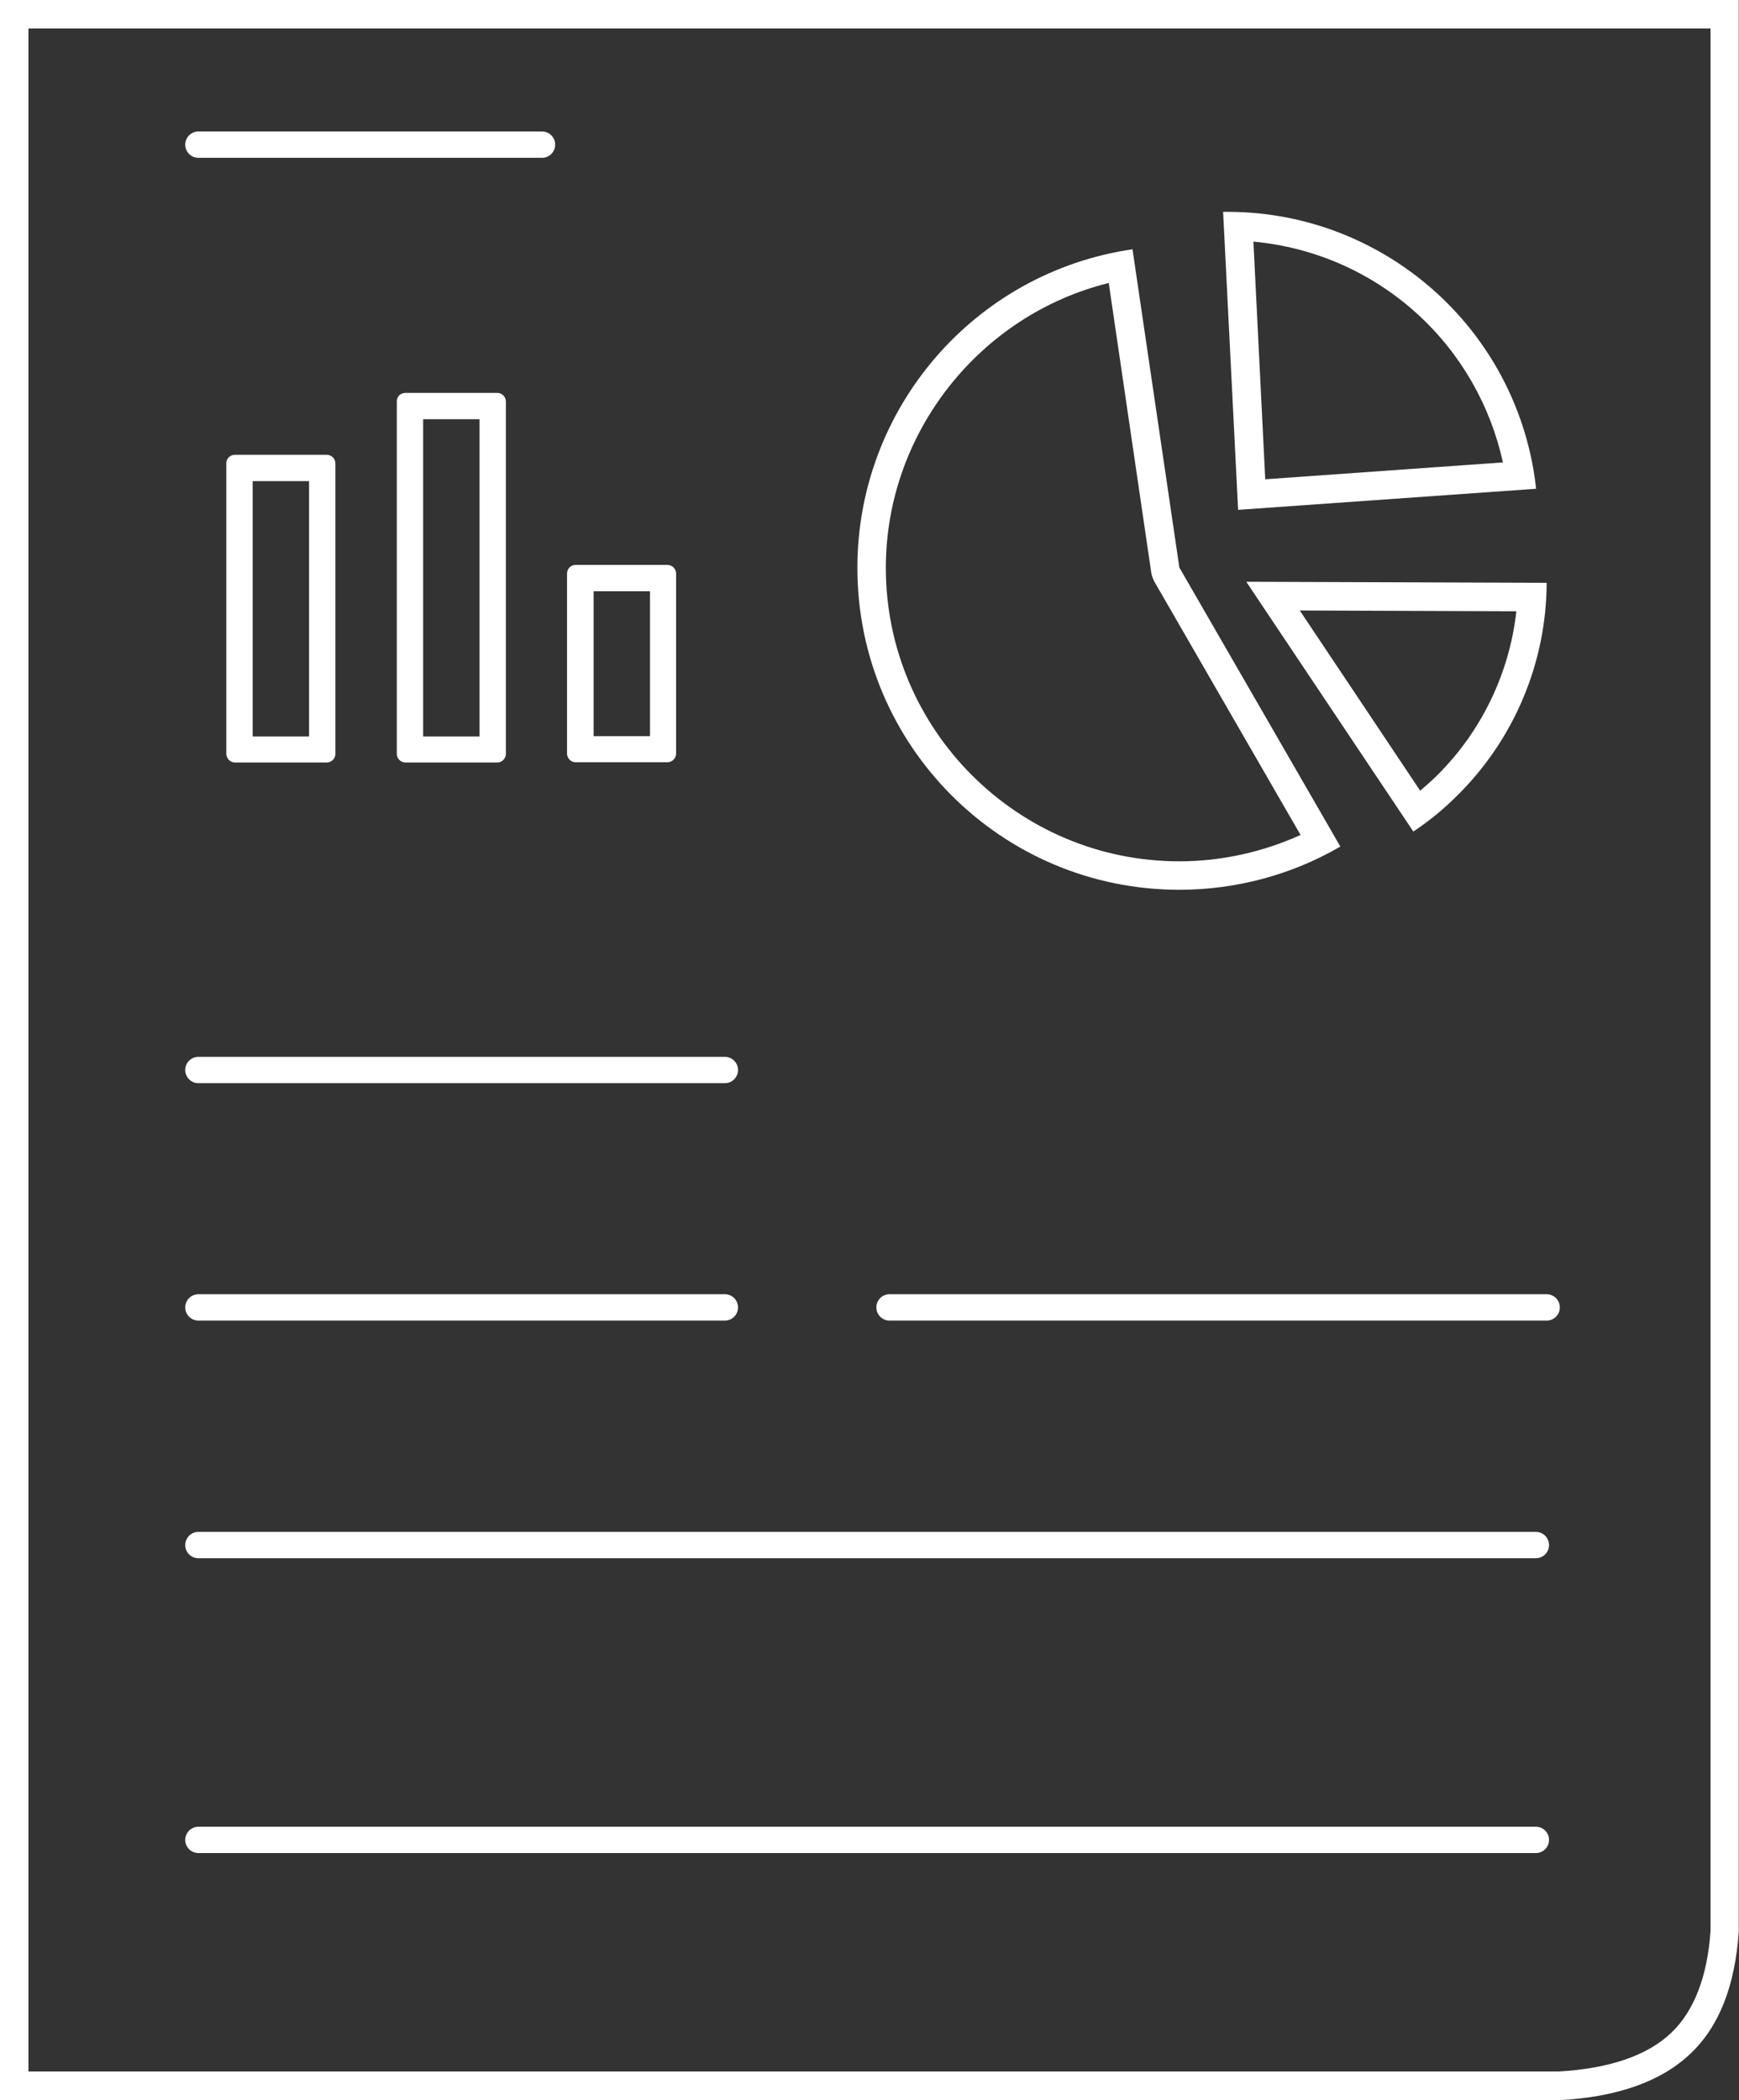 <?xml version="1.0" encoding="UTF-8"?><svg id="uuid-1810413a-89e5-45d6-be9e-d2482e6808a0" xmlns="http://www.w3.org/2000/svg" viewBox="0 0 66 79.71"><rect x="0" y="0" width="66" height="79.71" fill="#333333" stroke="none"/><g id="uuid-59372672-c214-4b84-94a5-5c3062d9170d"><path d="M49.33,23.17l8.22.03c-.26,2.35-1.33,4.57-3.01,6.23-.2.2-.42.39-.64.58l-4.57-6.84M47.3,22.08l6.34,9.48c.6-.4,1.15-.85,1.66-1.36,2.16-2.13,3.39-5.04,3.4-8.08l-11.4-.04h0Z" fill="#fff" stroke-width="0"/><path d="M24.67,22.44v5.5h-2.14v-5.5h2.14M25.33,21.44h-3.48c-.19,0-.33.15-.33.33v6.83c0,.18.15.33.33.33h3.48c.18,0,.33-.15.33-.33v-6.83c0-.18-.15-.33-.33-.33h0Z" fill="#fff" stroke-width="0"/><path d="M11.73,18.26v9.69h-2.14v-9.69s2.14,0,2.14,0M12.4,17.26h-3.48c-.19,0-.34.15-.33.33v11.02c0,.18.15.33.33.33h3.48c.18,0,.33-.15.33-.33v-11.02c0-.18-.15-.33-.33-.33h0Z" fill="#fff" stroke-width="0"/><path d="M18.2,15.91v12.04h-2.14v-12.04s2.14,0,2.14,0M18.87,14.91h-3.48c-.19,0-.34.15-.33.33v13.37c0,.18.15.33.33.33h3.48c.18,0,.33-.15.33-.33v-13.37c0-.18-.15-.33-.33-.33h0Z" fill="#fff" stroke-width="0"/><path d="M64.92,1.08v72.2c-.12,1.75-.63,3.05-1.49,3.87-.91.87-2.36,1.36-4.28,1.47H1.08V1.08h63.83M66,0H0v79.71h59.17c2.23-.12,3.89-.72,4.99-1.77,1.09-1.03,1.69-2.58,1.83-4.62V0h0Z" fill="#fff" stroke-width="0"/><path d="M47.56,9.17c2.33.21,4.53,1.18,6.27,2.78,1.63,1.5,2.74,3.46,3.21,5.6l-9.02.64-.45-9.03M46.42,8.03l.57,11.32,11.31-.8c-.32-2.93-1.7-5.52-3.73-7.39-2.11-1.94-4.92-3.12-7.98-3.12-.04,0-.09,0-.13,0h-.03Z" fill="#fff" stroke-width="0"/><path d="M42.08,10.74l1.61,10.97c.02.14.07.27.13.38l5.54,9.6c-1.44.65-3.01,1-4.6,1-6.14,0-11.14-5-11.14-11.14,0-5.13,3.57-9.6,8.46-10.81M42.99,9.46c-6,.87-10.45,6.03-10.45,12.09,0,6.75,5.47,12.22,12.22,12.22,2.14,0,4.25-.56,6.11-1.64l-6.11-10.59-1.78-12.09h0Z" fill="#fff" stroke-width="0"/><line x1="7.53" y1="5.49" x2="20.57" y2="5.49" fill="none" stroke="#fff" stroke-linecap="round" stroke-linejoin="round"/><line x1="7.53" y1="40.61" x2="27.51" y2="40.61" fill="none" stroke="#fff" stroke-linecap="round" stroke-linejoin="round"/><line x1="7.53" y1="49.62" x2="27.51" y2="49.62" fill="none" stroke="#fff" stroke-linecap="round" stroke-linejoin="round"/><line x1="7.53" y1="58.64" x2="58.29" y2="58.64" fill="none" stroke="#fff" stroke-linecap="round" stroke-linejoin="round"/><line x1="7.53" y1="69.83" x2="58.29" y2="69.83" fill="none" stroke="#fff" stroke-linecap="round" stroke-linejoin="round"/><line x1="33.76" y1="49.62" x2="58.7" y2="49.62" fill="none" stroke="#fff" stroke-linecap="round" stroke-linejoin="round"/></g></svg>